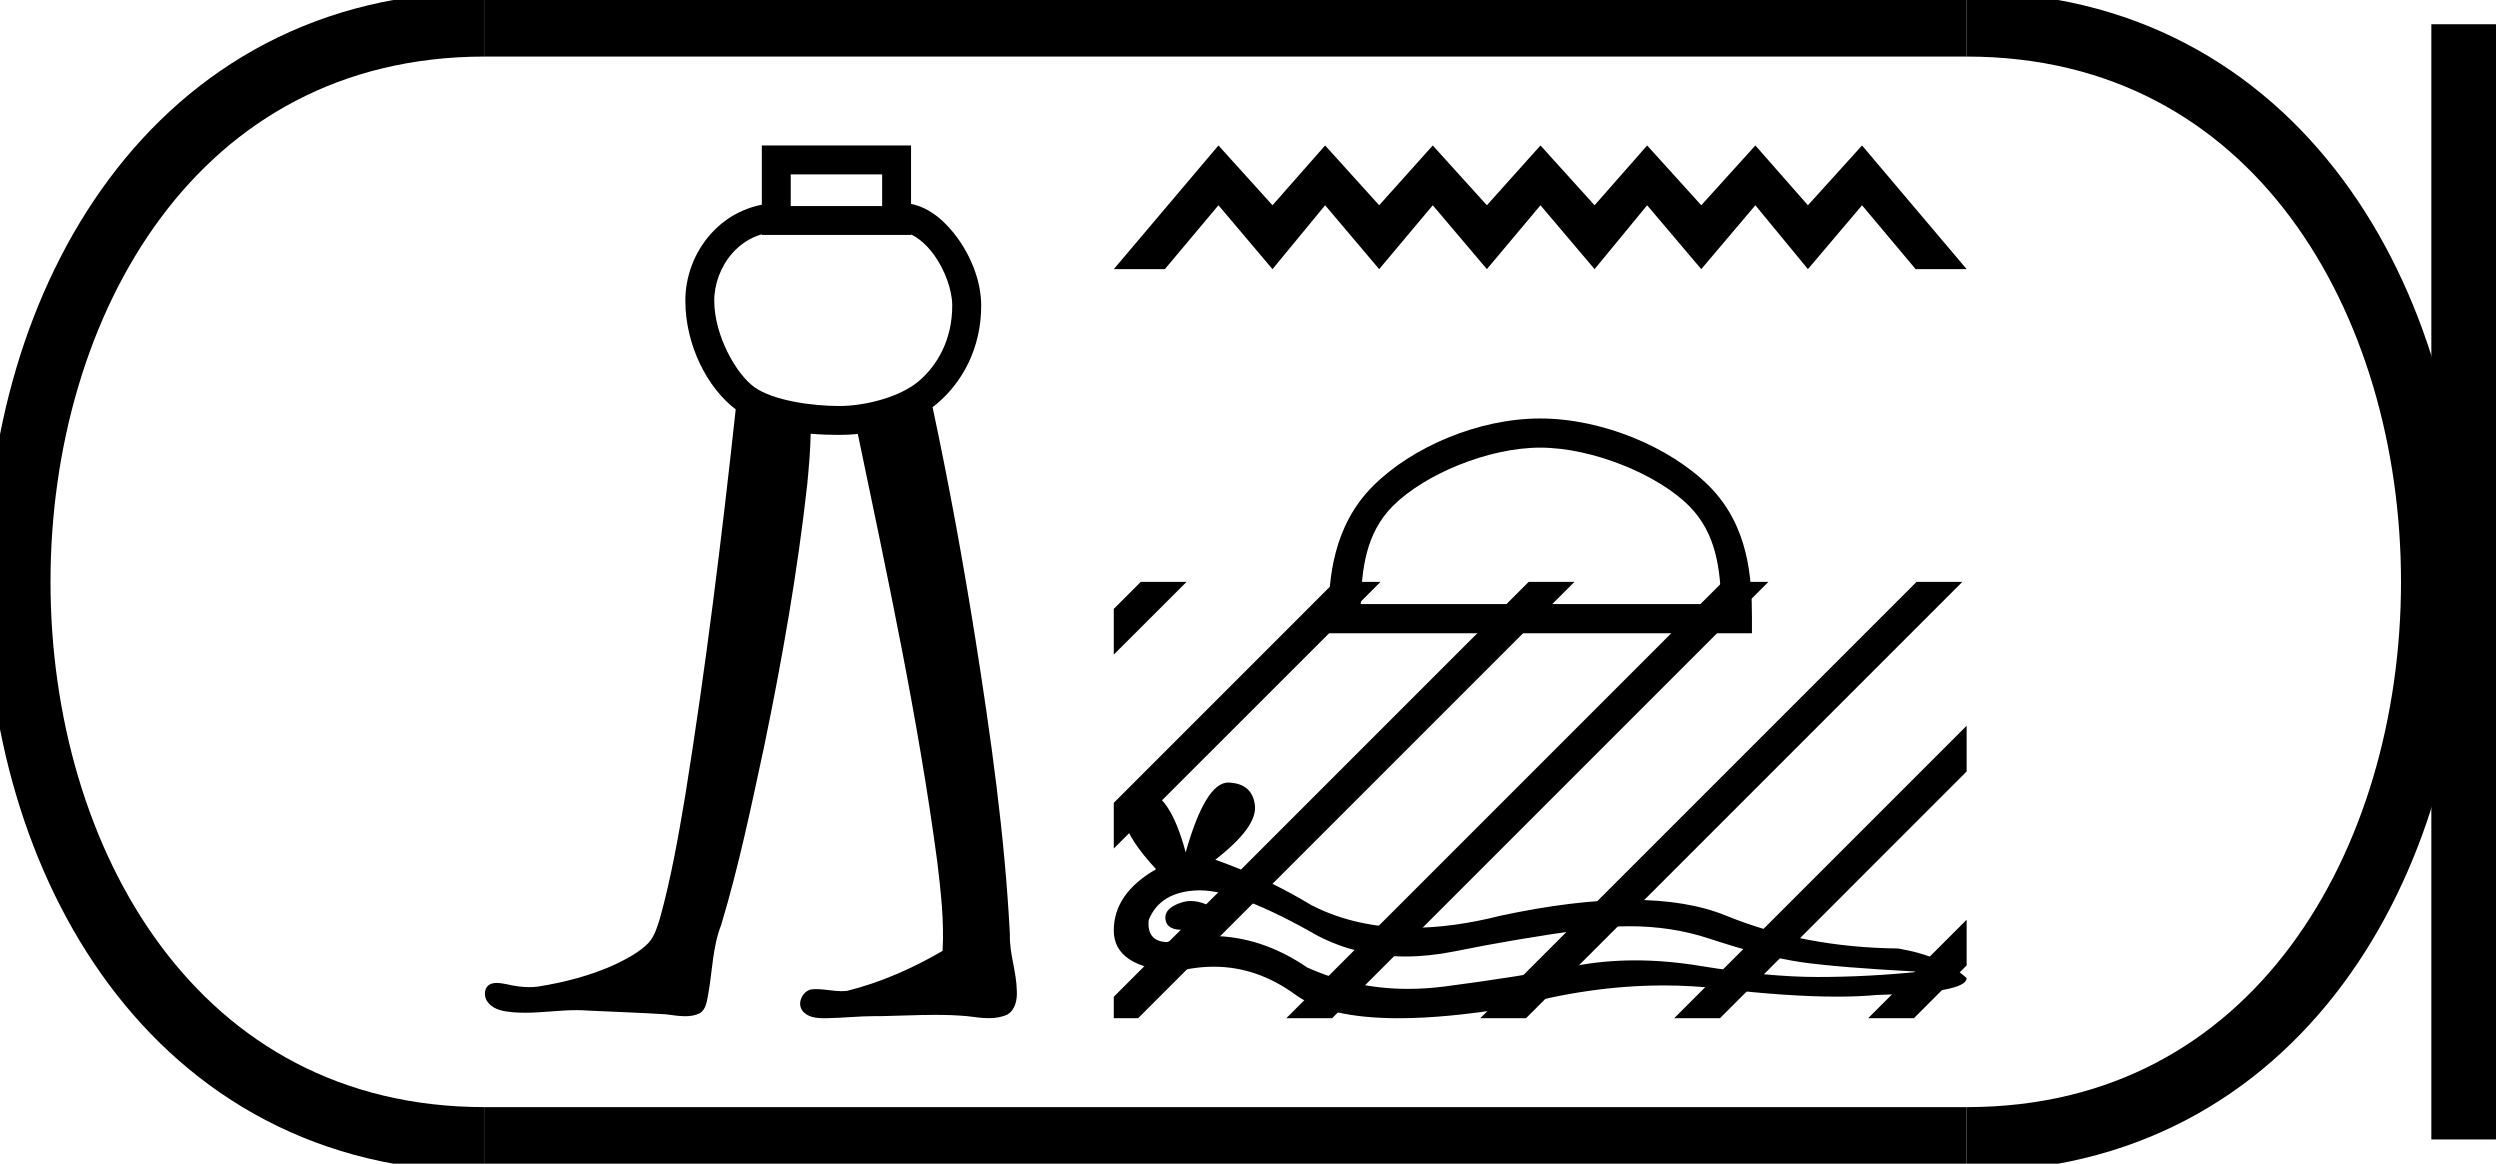 <?xml version='1.0' encoding='UTF-8' standalone='yes'?><svg xmlns='http://www.w3.org/2000/svg' xmlns:xlink='http://www.w3.org/1999/xlink' width='38.67' height='18.0' ><path d='M 13.645 2.698 L 13.645 3.187 L 12.231 3.187 L 12.231 2.698 ZM 11.784 3.624 L 11.784 3.634 L 14.092 3.634 L 14.092 3.626 C 14.211 3.682 14.342 3.794 14.453 3.95 C 14.618 4.181 14.728 4.49 14.729 4.718 C 14.733 5.246 14.502 5.652 14.205 5.901 C 13.924 6.137 13.395 6.28 12.981 6.28 C 12.556 6.28 11.957 6.195 11.67 5.989 C 11.384 5.784 11.05 5.188 11.048 4.654 C 11.047 4.397 11.148 4.117 11.33 3.914 C 11.448 3.781 11.598 3.678 11.784 3.624 C 11.784 3.624 11.784 3.624 11.784 3.624 C 11.784 3.624 11.784 3.624 11.784 3.624 ZM 11.784 2.25 L 11.784 2.474 L 11.784 3.166 C 11.461 3.231 11.191 3.397 10.996 3.616 C 10.736 3.907 10.599 4.285 10.601 4.656 C 10.603 5.34 10.94 5.999 11.38 6.332 C 11.163 8.331 10.917 10.328 10.598 12.314 C 10.491 12.949 10.38 13.585 10.208 14.205 C 10.167 14.336 10.127 14.475 10.036 14.58 C 9.893 14.728 9.706 14.824 9.524 14.914 C 9.142 15.089 8.731 15.196 8.317 15.261 C 8.274 15.267 8.23 15.269 8.187 15.269 C 8.069 15.269 7.951 15.251 7.837 15.224 C 7.788 15.215 7.735 15.204 7.684 15.204 C 7.642 15.204 7.601 15.211 7.564 15.234 C 7.478 15.298 7.484 15.433 7.551 15.508 C 7.642 15.625 7.801 15.645 7.939 15.658 C 8.001 15.663 8.062 15.665 8.124 15.665 C 8.388 15.665 8.652 15.625 8.917 15.625 C 8.978 15.625 9.038 15.627 9.099 15.632 C 9.498 15.651 9.897 15.664 10.296 15.689 C 10.394 15.7 10.498 15.719 10.599 15.719 C 10.677 15.719 10.754 15.708 10.826 15.672 C 10.926 15.609 10.934 15.477 10.956 15.371 C 11.02 15.016 11.022 14.647 11.155 14.307 C 11.428 13.402 11.62 12.474 11.819 11.55 C 12.097 10.205 12.336 8.851 12.487 7.486 C 12.512 7.228 12.534 6.969 12.54 6.709 C 12.696 6.723 12.846 6.727 12.981 6.727 C 13.074 6.727 13.171 6.723 13.269 6.713 C 13.726 8.909 14.201 11.106 14.498 13.331 C 14.552 13.787 14.606 14.248 14.58 14.708 C 14.119 14.977 13.625 15.196 13.106 15.326 C 13.077 15.33 13.047 15.331 13.018 15.331 C 12.887 15.331 12.757 15.3 12.626 15.3 C 12.597 15.3 12.569 15.301 12.54 15.305 C 12.41 15.342 12.327 15.515 12.41 15.631 C 12.488 15.738 12.632 15.75 12.755 15.75 C 12.762 15.75 12.768 15.75 12.774 15.75 C 13.033 15.746 13.29 15.717 13.549 15.717 C 13.573 15.717 13.598 15.718 13.622 15.718 C 13.903 15.713 14.184 15.698 14.466 15.698 C 14.634 15.698 14.803 15.703 14.971 15.719 C 15.076 15.732 15.186 15.749 15.295 15.749 C 15.394 15.749 15.492 15.735 15.584 15.692 C 15.706 15.618 15.736 15.46 15.728 15.326 C 15.724 15.032 15.612 14.749 15.621 14.454 C 15.542 12.913 15.324 11.384 15.084 9.861 C 14.894 8.668 14.677 7.479 14.425 6.298 C 14.448 6.28 14.471 6.262 14.493 6.244 C 14.887 5.913 15.182 5.377 15.177 4.715 C 15.174 4.361 15.032 3.991 14.817 3.69 C 14.634 3.434 14.389 3.213 14.092 3.154 L 14.092 2.474 L 14.092 2.25 Z' style='fill:#000000;stroke:none' /><path d='M 18.847 2.25 L 17.228 4.163 L 18.018 4.163 L 18.847 3.175 L 19.683 4.163 L 20.497 3.175 L 21.333 4.163 L 22.162 3.175 L 22.999 4.163 L 23.828 3.175 L 24.665 4.163 L 25.478 3.175 L 26.315 4.163 L 27.152 3.175 L 27.965 4.163 L 28.802 3.175 L 29.631 4.163 L 30.42 4.163 L 28.802 2.25 L 27.965 3.175 L 27.152 2.25 L 26.315 3.175 L 25.478 2.25 L 24.665 3.175 L 23.828 2.25 L 22.999 3.175 L 22.162 2.25 L 21.333 3.175 L 20.497 2.25 L 19.683 3.175 L 18.847 2.25 Z' style='fill:#000000;stroke:none' /><path d='M 23.824 6.924 C 24.63 6.924 25.638 7.337 26.126 7.825 C 26.553 8.252 26.609 8.818 26.624 9.344 L 21.048 9.344 C 21.064 8.818 21.12 8.252 21.546 7.825 C 22.034 7.337 23.019 6.924 23.824 6.924 ZM 23.824 6.473 C 22.869 6.473 21.841 6.914 21.238 7.517 C 20.62 8.135 20.55 8.949 20.55 9.557 L 20.55 9.795 L 27.099 9.795 L 27.099 9.557 C 27.099 8.949 27.053 8.135 26.435 7.517 C 25.832 6.914 24.78 6.473 23.824 6.473 Z' style='fill:#000000;stroke:none' /><path d='M 18.421 13.937 Q 18.346 13.937 18.275 13.96 Q 17.997 14.05 18.029 14.23 Q 18.057 14.382 18.278 14.382 Q 18.318 14.382 18.365 14.377 Q 18.667 14.344 18.896 14.132 Q 18.64 13.937 18.421 13.937 ZM 18.563 13.772 Q 19.153 13.772 20.383 14.475 Q 21.001 14.795 21.737 14.795 Q 22.093 14.795 22.476 14.72 Q 23.44 14.524 24.503 14.377 Q 24.864 14.327 25.202 14.327 Q 25.86 14.327 26.432 14.516 Q 27.298 14.802 27.87 14.884 Q 28.442 14.965 29.685 15.031 Q 28.884 15.112 28.115 15.112 Q 27.347 15.112 26.301 14.941 Q 25.778 14.855 25.294 14.855 Q 24.809 14.855 24.364 14.941 Q 23.473 15.112 22.337 15.26 Q 22.053 15.296 21.778 15.296 Q 20.956 15.296 20.22 14.965 Q 19.506 14.478 18.736 14.478 Q 18.396 14.478 18.046 14.573 Q 17.735 14.557 17.768 14.23 Q 17.948 13.788 18.536 13.772 Q 18.549 13.772 18.563 13.772 ZM 19 12.104 Q 18.646 12.104 18.34 13.184 Q 18.084 12.231 17.679 12.231 Q 17.619 12.231 17.555 12.252 Q 17.065 12.562 17.882 13.445 Q 17.228 13.821 17.228 14.393 Q 17.228 14.965 18.193 15.031 Q 18.491 14.953 18.775 14.953 Q 19.442 14.953 20.032 15.382 Q 20.537 15.75 21.634 15.75 Q 22.365 15.75 23.358 15.587 Q 24.579 15.243 25.731 15.243 Q 26.168 15.243 26.595 15.292 Q 27.663 15.416 28.414 15.416 Q 28.755 15.416 29.031 15.39 Q 30.42 15.358 30.42 15.129 Q 30.044 14.786 29.358 14.671 Q 27.903 14.655 26.701 14.164 Q 26.101 13.919 25.228 13.919 Q 24.356 13.919 23.211 14.164 Q 22.473 14.351 21.837 14.351 Q 20.966 14.351 20.285 14.001 Q 19.582 13.576 18.798 13.298 Q 19.452 12.791 19.411 12.456 Q 19.37 12.121 19.01 12.105 Q 19.005 12.104 19 12.104 Z' style='fill:#000000;stroke:none' /><path d='M 17.646 9.0 L 17.228 9.418 L 17.228 10.125 L 18.177 9.177 L 18.354 9.0 ZM 20.646 9.0 L 17.228 12.418 L 17.228 13.125 L 21.177 9.177 L 21.354 9.0 ZM 23.646 9.0 L 17.228 15.418 L 17.228 15.75 L 17.604 15.75 L 24.177 9.177 L 24.354 9.0 ZM 26.646 9.0 L 20.073 15.573 L 19.896 15.75 L 20.604 15.75 L 27.177 9.177 L 27.354 9.0 ZM 29.646 9.0 L 23.073 15.573 L 22.896 15.75 L 23.604 15.75 L 30.177 9.177 L 30.354 9.0 ZM 30.42 11.226 L 26.073 15.573 L 25.896 15.75 L 26.604 15.75 L 30.42 11.933 L 30.42 11.226 ZM 30.42 14.226 L 29.073 15.573 L 28.896 15.75 L 29.604 15.75 L 30.42 14.933 L 30.42 14.226 Z' style='fill:#000000;stroke:none' /><path d='M 7.5 0.375 C -2.125 0.375 -2.125 17.625 7.5 17.625 ' style='fill:none;stroke:#000000;stroke-width:1' /><path d='M 7.5 0.375 L 30.42 0.375 ' style='fill:none;stroke:#000000;stroke-width:1' /><path d='M 7.5 17.625 L 30.42 17.625 ' style='fill:none;stroke:#000000;stroke-width:1' /><path d='M 38.108 0.375 L 38.108 17.625 ' style='fill:none;stroke:#000000;stroke-width:1' /><path d='M 30.42 0.375 C 40.045 0.375 40.045 17.625 30.42 17.625 ' style='fill:none;stroke:#000000;stroke-width:1' /></svg>